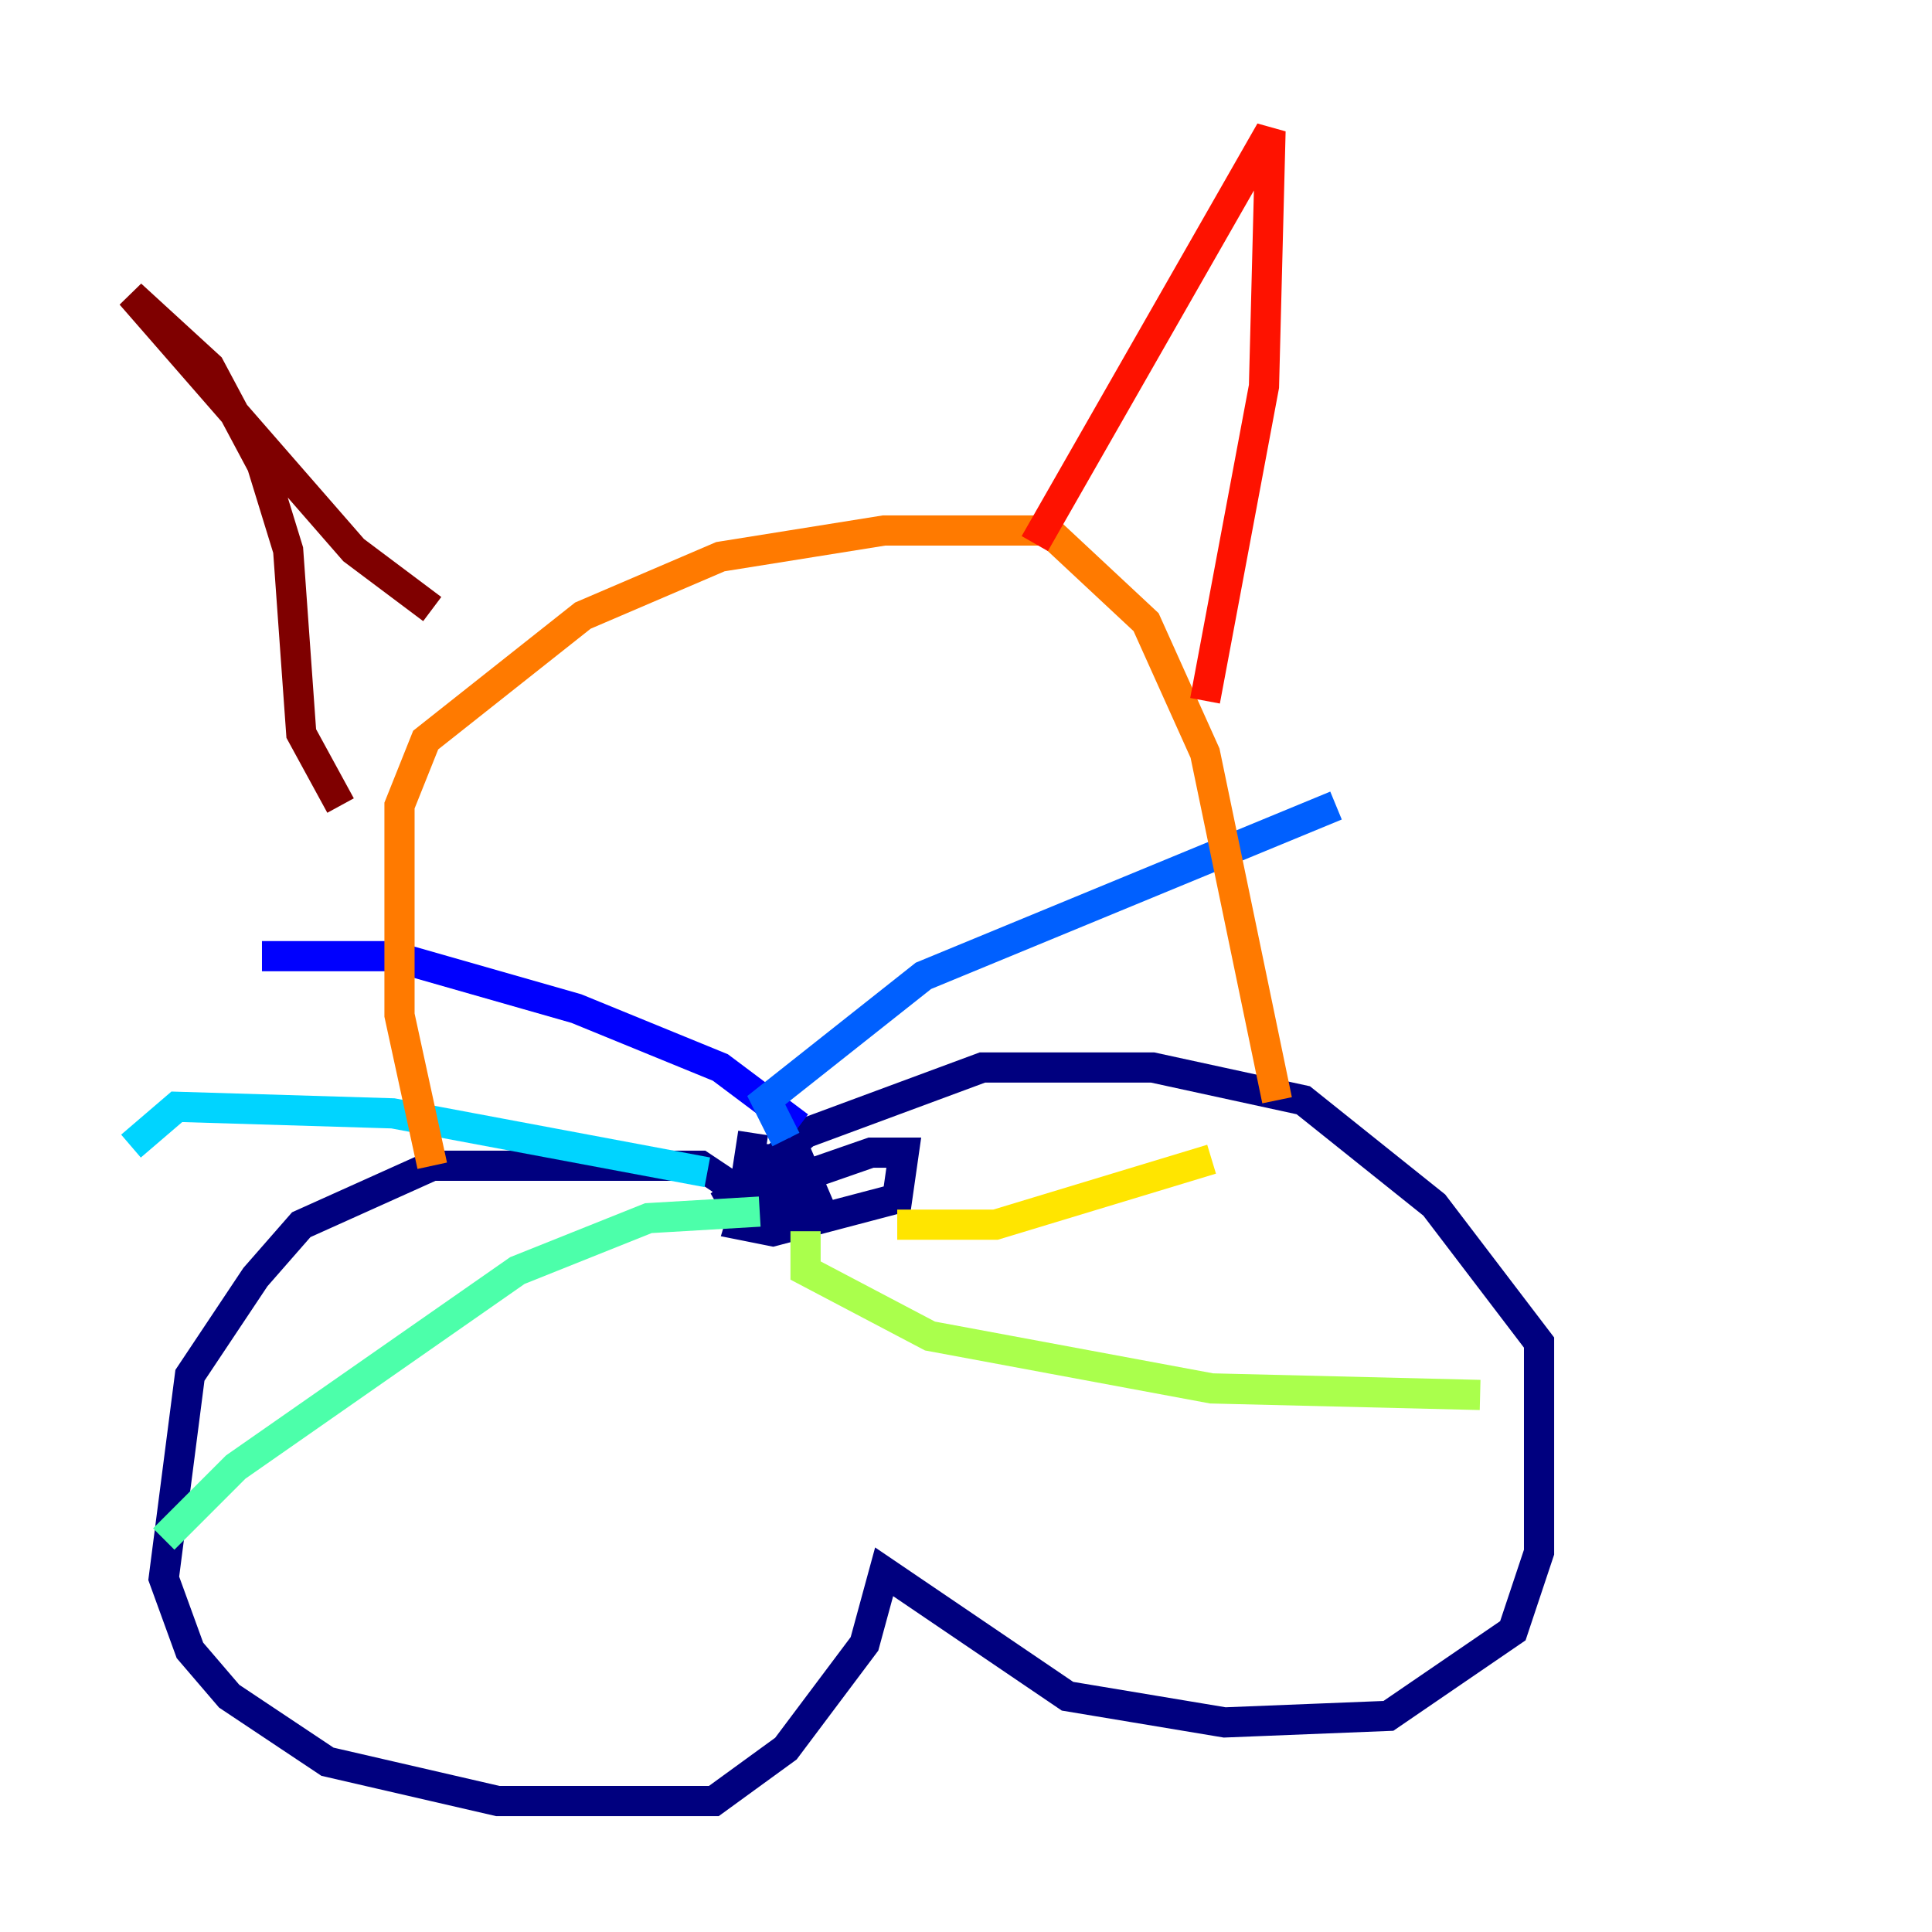 <?xml version="1.0" encoding="utf-8" ?>
<svg baseProfile="tiny" height="128" version="1.2" viewBox="0,0,128,128" width="128" xmlns="http://www.w3.org/2000/svg" xmlns:ev="http://www.w3.org/2001/xml-events" xmlns:xlink="http://www.w3.org/1999/xlink"><defs /><polyline fill="none" points="49.031,78.969 46.427,77.234 28.637,77.234 19.959,81.139 16.922,84.61 12.583,91.119 10.848,104.57 12.583,109.342 15.186,112.38 21.695,116.719 32.976,119.322 47.295,119.322 52.068,115.851 57.275,108.909 58.576,104.136 70.725,112.38 81.139,114.115 91.986,113.681 100.231,108.041 101.966,102.834 101.966,88.949 95.024,79.837 86.346,72.895 76.366,70.725 65.085,70.725 53.37,75.064 47.729,79.837 57.709,76.366 59.878,76.366 59.444,79.403 51.2,81.573 49.031,81.139 50.332,76.8 52.936,76.8 54.237,79.837 49.031,80.705 49.898,75.064" stroke="#00007f" stroke-width="2" /><polyline fill="none" points="52.936,74.63 47.729,70.725 38.183,66.82 26.034,63.349 17.356,63.349" stroke="#0000fe" stroke-width="2" /><polyline fill="none" points="52.068,75.498 50.766,72.895 61.18,64.651 88.515,53.37" stroke="#0060ff" stroke-width="2" /><polyline fill="none" points="46.861,77.668 26.034,73.763 11.715,73.329 8.678,75.932" stroke="#00d4ff" stroke-width="2" /><polyline fill="none" points="50.332,80.271 42.956,80.705 34.278,84.176 15.62,97.193 10.848,101.966" stroke="#4cffaa" stroke-width="2" /><polyline fill="none" points="53.37,81.573 53.37,84.176 61.614,88.515 80.271,91.986 98.061,92.42" stroke="#aaff4c" stroke-width="2" /><polyline fill="none" points="59.444,81.139 65.953,81.139 80.271,76.8" stroke="#ffe500" stroke-width="2" /><polyline fill="none" points="28.637,77.234 26.468,67.254 26.468,53.37 28.203,49.031 38.617,40.786 47.729,36.881 58.576,35.146 69.424,35.146 75.932,41.22 79.837,49.898 84.61,72.895" stroke="#ff7a00" stroke-width="2" /><polyline fill="none" points="68.556,36.014 84.176,8.678 83.742,25.6 79.837,46.427" stroke="#fe1200" stroke-width="2" /><polyline fill="none" points="28.637,40.352 23.43,36.447 8.678,19.525 13.885,24.298 17.356,30.807 19.091,36.447 19.959,48.597 22.563,53.37" stroke="#7f0000" stroke-width="2" /></svg>